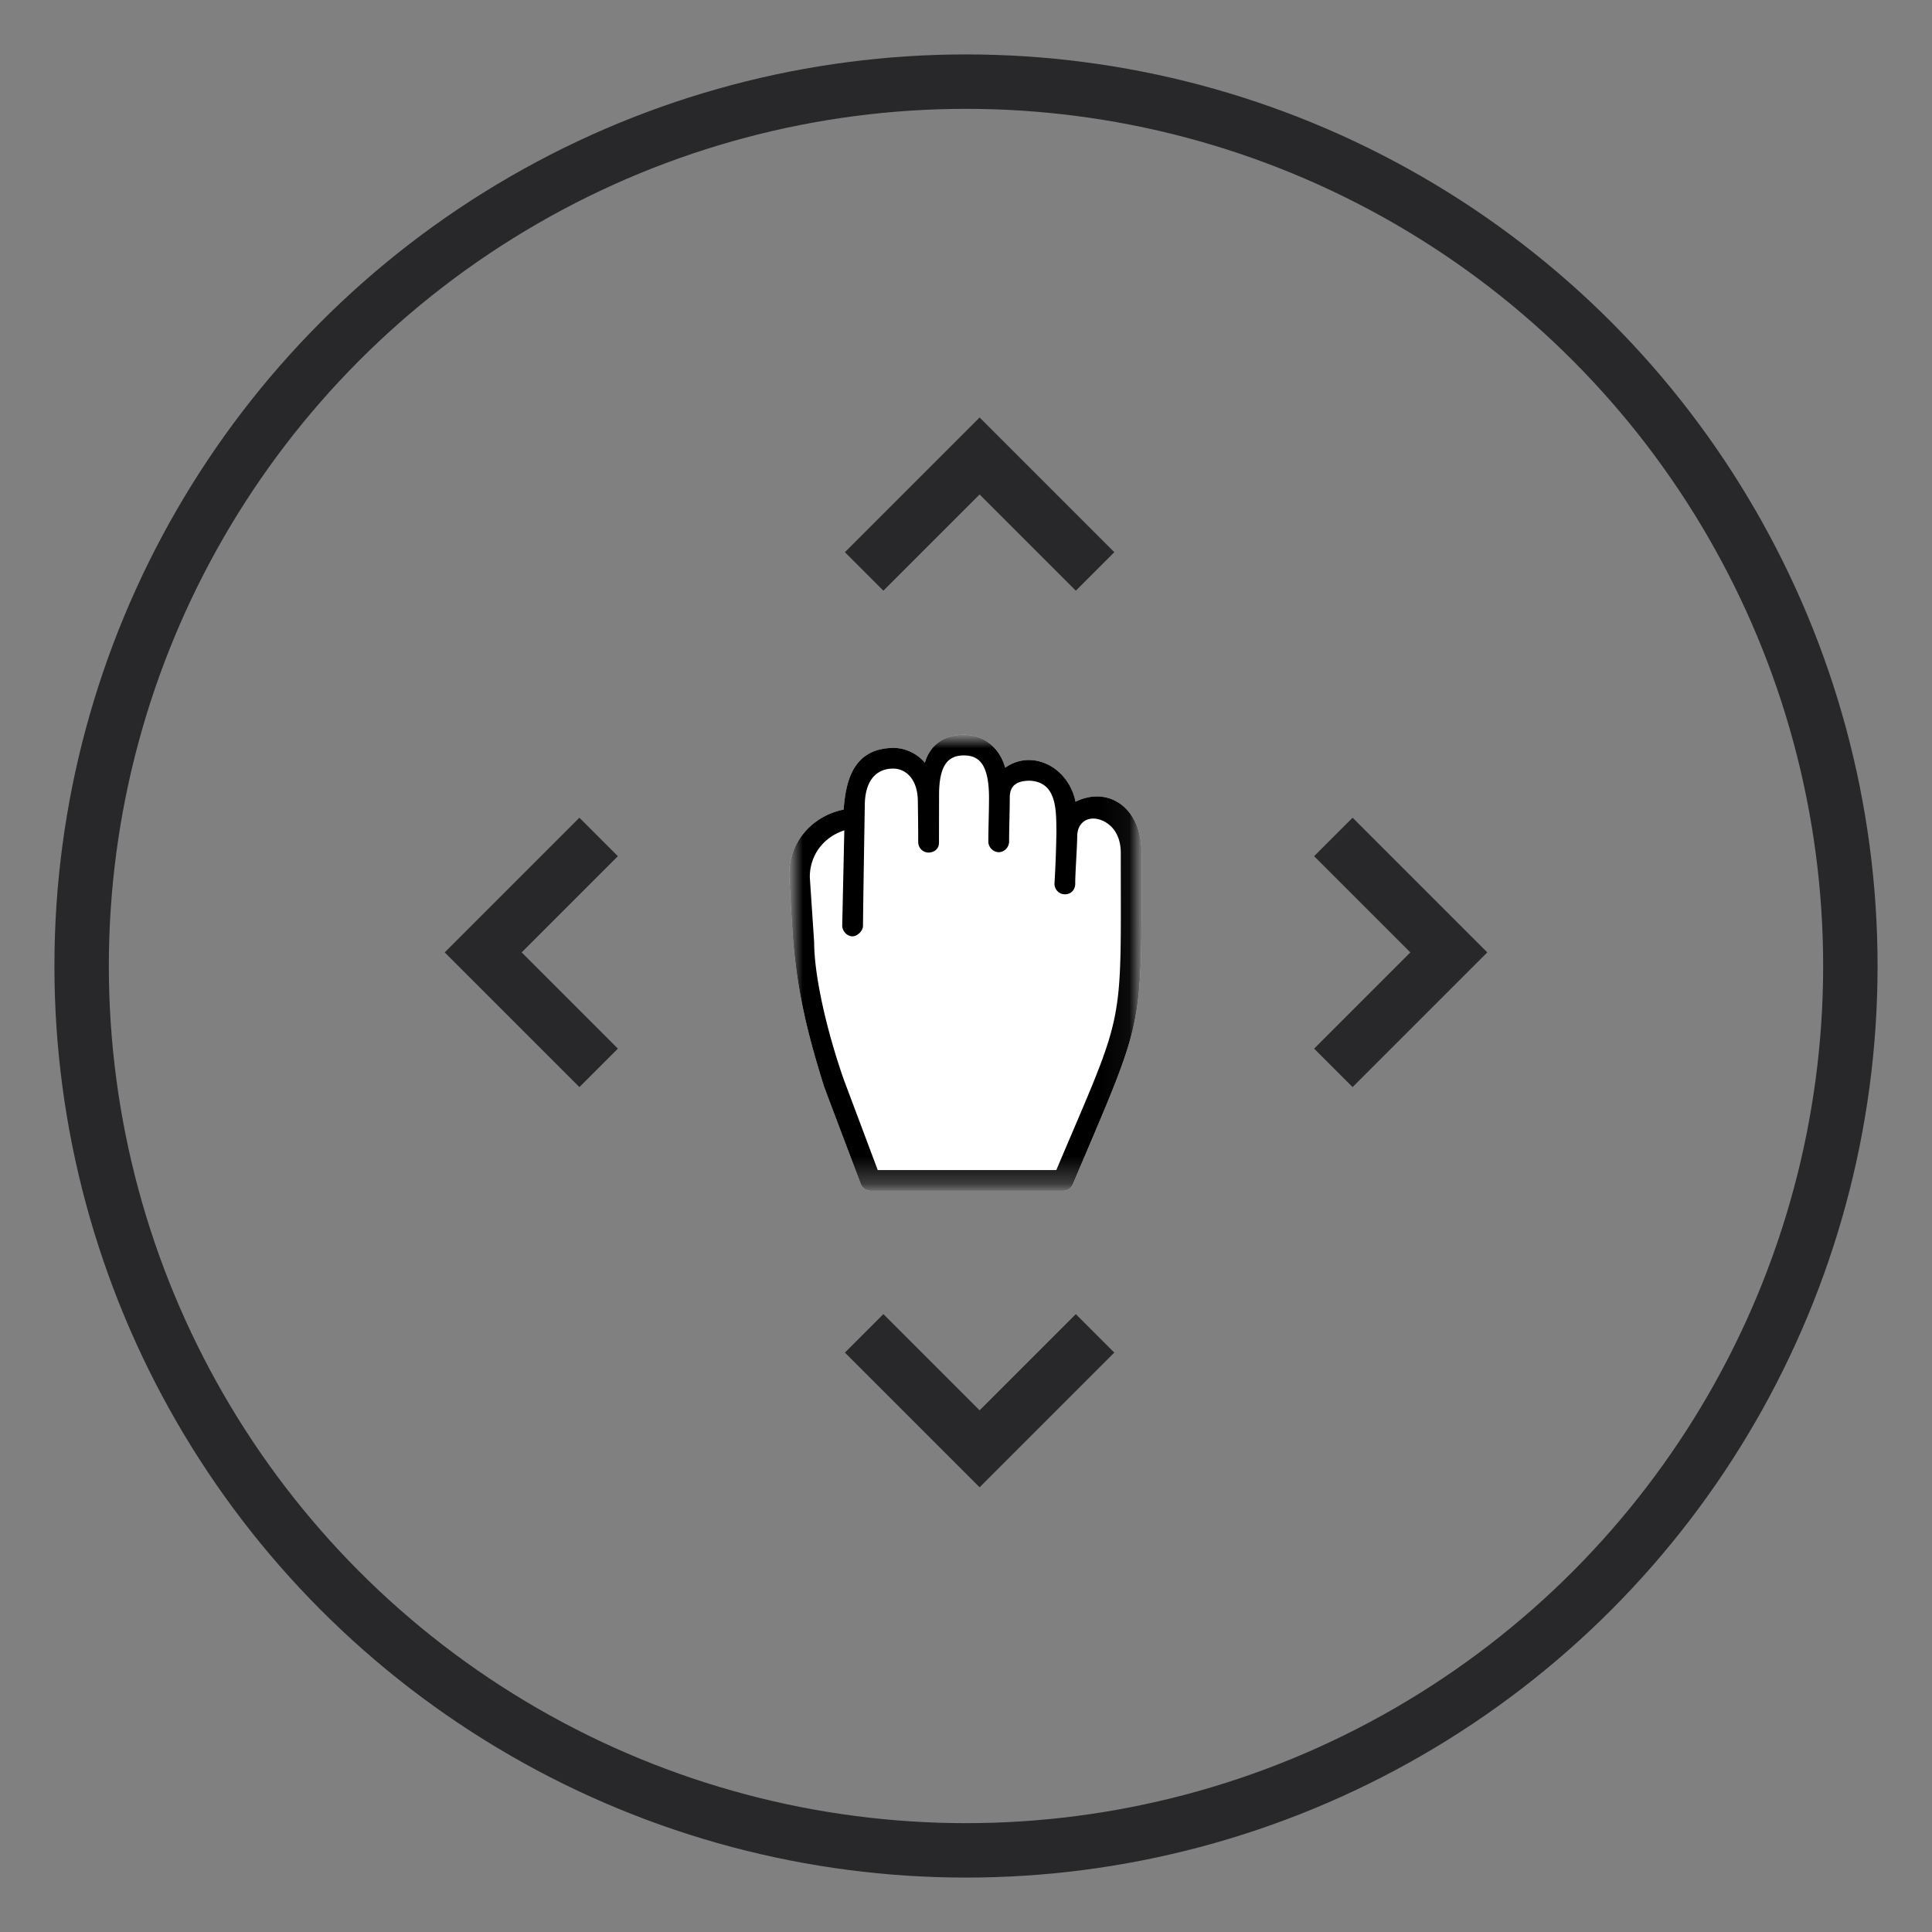 <svg xmlns="http://www.w3.org/2000/svg" xmlns:xlink="http://www.w3.org/1999/xlink" width="61" height="61" viewBox="0 0 71 71">
    <rect x="0" y="0" width="71" height="71" fill="#808080" stroke="none"/>
    <defs>
        <path id="a" d="M0 0h12.952v16.762H0z"/>
    </defs>
    <g fill="none" fill-rule="evenodd" transform="translate(3 3)">
        <path stroke="#28282B" stroke-width="2" d="M46 27.757L50.243 32 46 36.243M28.757 46L33 50.243 37.243 46"/>
        <circle cx="32.5" cy="32.5" r="32.5" stroke="#28282B" stroke-width="2"/>
        <path stroke="#28282B" stroke-width="2" d="M28.757 18L33 13.757 37.243 18M19 27.757L14.757 32 19 36.243"/>
        <path fill="#FFF" d="M32.429 24c-.867 0-1.304.526-1.439 1.03a1.554 1.554 0 0 0-1.116-.545c-1.477 0-1.786 1.129-1.871 2.268-1.164.232-2.004 1.202-2.003 2.383.038.754.085 1.513.135 2.273.164 2.121.593 3.745 1.146 5.514.448 1.199.906 2.398 1.354 3.592a.381.381 0 0 0 .357.247h7.08a.386.386 0 0 0 .351-.233c2.65-6.268 2.529-5.495 2.529-12.185 0-1.664-1.222-2.476-2.428-1.881-.251-1.27-1.591-1.953-2.584-1.25-.179-.667-.72-1.201-1.511-1.213z"/>
        <g transform="translate(26 24)">
            <mask id="b" fill="#fff">
                <use xlink:href="#a"/>
            </mask>
            <path fill="#000" d="M6.427.762c.58 0 .906.366.919 1.512 0 .558-.024 1.123-.025 1.656 0 .194.169.387.382.387.229 0 .381-.207.381-.387 0-.468.024-1.141.025-1.624 0-.416.23-.615.74-.615 1.004.052.962 1.108.974 1.855a41.765 41.765 0 0 1-.072 1.933c0 .2.16.386.381.386.245 0 .382-.182.382-.386 0-.429.07-1.325.074-1.764.01-.458.337-.692.726-.62.413.083.874.456.874 1.249 0 6.616.181 5.637-2.37 11.656H3.257l-1.249-3.328C1.35 10.787.92 8.811.92 7.632L.76 5.234c0-.822.516-1.477 1.268-1.718l-.077 3.5c0 .19.166.39.373.394.191 0 .39-.209.39-.377.016-1.427.045-3.054.066-4.406 0-1.192.656-1.394 1.072-1.381.417.012.867.36.878 1.18.008.528.014 1.044.014 1.52a.383.383 0 0 0 .382.386c.234-.01.39-.152.381-.387l.003-1.722c0-1.088.318-1.464.918-1.462zM6.429 0C5.562 0 5.125.526 4.99 1.03A1.554 1.554 0 0 0 3.874.484c-1.477 0-1.786 1.128-1.871 2.268C.839 2.985-.001 3.955 0 5.136c.038.754.085 1.513.135 2.273.164 2.121.593 3.745 1.146 5.515.448 1.198.906 2.397 1.354 3.59a.384.384 0 0 0 .357.248h7.08a.384.384 0 0 0 .35-.233c2.65-6.268 2.53-5.494 2.53-12.185 0-1.664-1.221-2.476-2.428-1.881-.251-1.27-1.591-1.954-2.584-1.25C7.761.547 7.22.013 6.43 0z" mask="url(#b)"/>
        </g>
    </g>
</svg>
